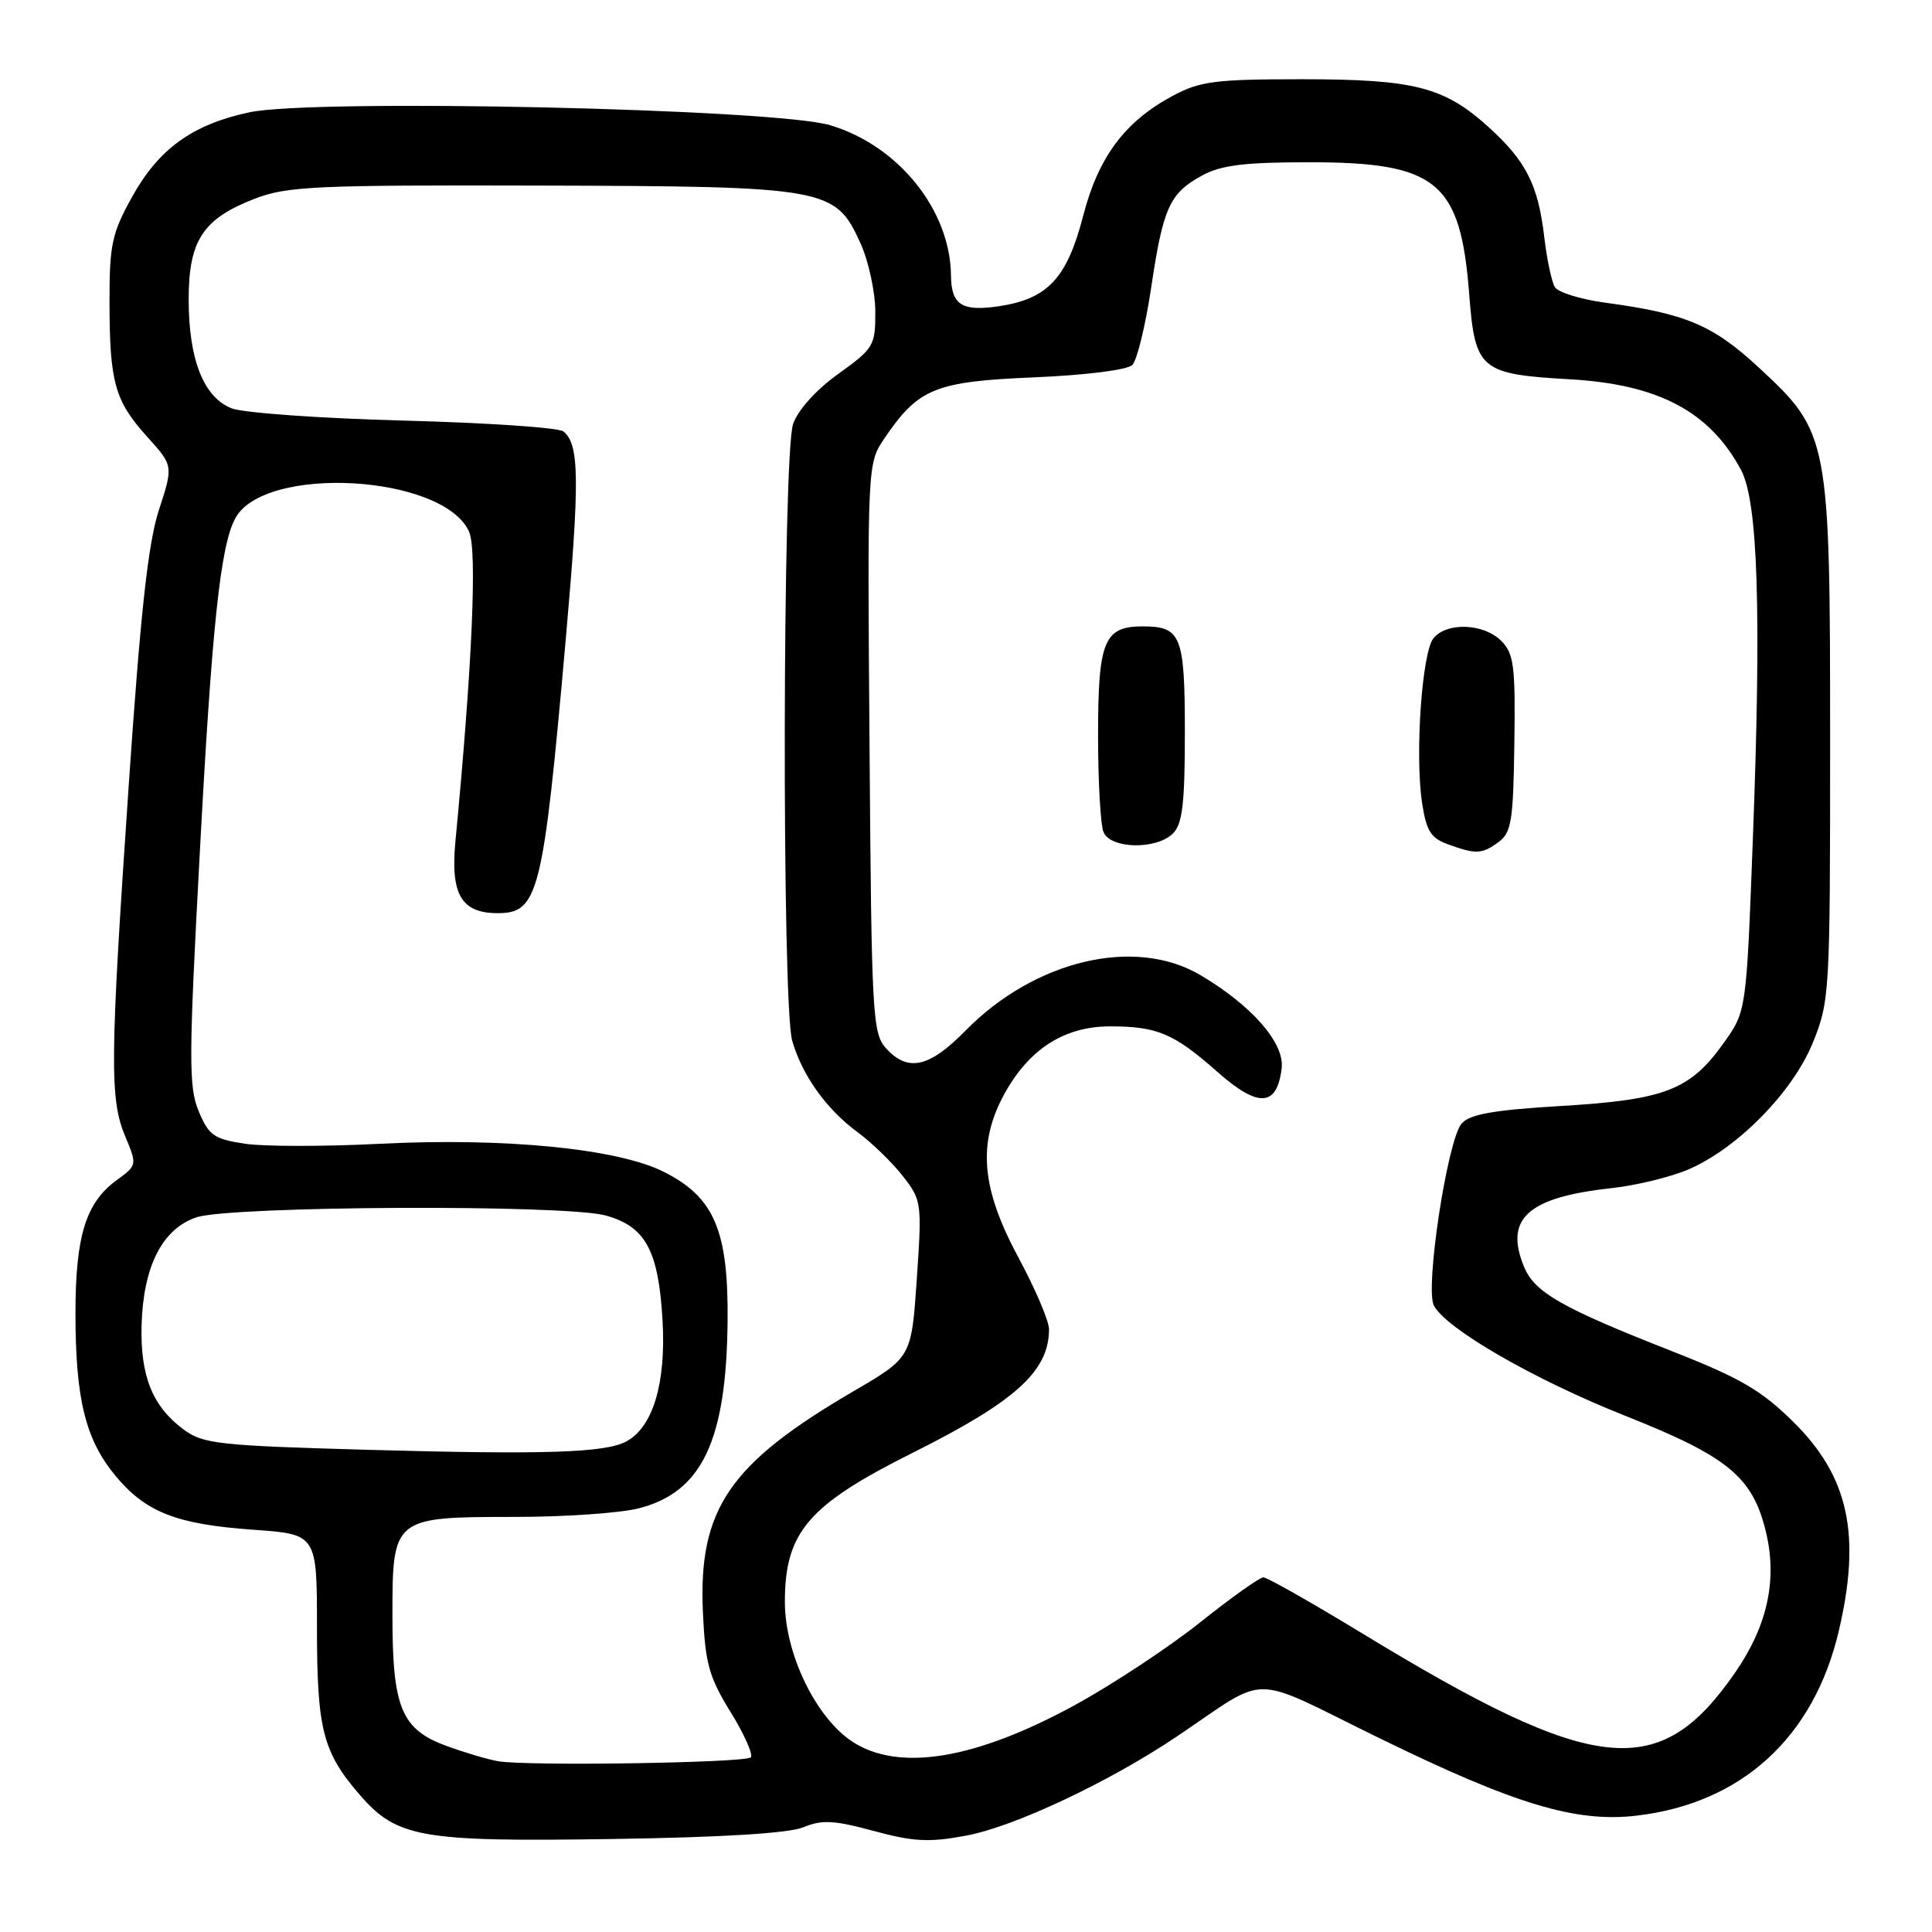 <?xml version="1.0" encoding="UTF-8" standalone="no"?>
<!DOCTYPE svg PUBLIC "-//W3C//DTD SVG 1.1//EN" "http://www.w3.org/Graphics/SVG/1.1/DTD/svg11.dtd" >
<svg xmlns="http://www.w3.org/2000/svg" xmlns:xlink="http://www.w3.org/1999/xlink" version="1.1" viewBox="0 0 256 256">
 <g >
 <path fill="currentColor"
d=" M 106.46 242.12 C 108.90 241.10 110.53 241.19 115.77 242.61 C 121.05 244.04 123.12 244.15 128.02 243.23 C 134.35 242.06 146.83 236.19 155.78 230.20 C 168.45 221.70 165.12 221.68 182.85 230.35 C 200.78 239.11 208.83 241.53 216.88 240.58 C 230.77 238.95 240.33 230.22 243.64 216.15 C 246.64 203.39 244.97 195.66 237.64 188.42 C 233.38 184.21 230.61 182.60 221.50 179.02 C 206.95 173.31 203.35 171.26 201.95 167.87 C 199.30 161.47 202.43 158.65 213.50 157.44 C 216.80 157.08 221.40 155.96 223.72 154.96 C 230.26 152.14 237.57 144.68 240.22 138.14 C 242.44 132.65 242.50 131.58 242.50 98.50 C 242.50 57.97 242.38 57.35 233.06 48.71 C 226.94 43.05 223.39 41.55 212.65 40.10 C 209.44 39.66 206.46 38.74 206.03 38.05 C 205.60 37.35 204.96 34.32 204.61 31.31 C 203.80 24.46 202.19 21.31 197.20 16.80 C 191.34 11.51 187.39 10.50 172.50 10.50 C 161.03 10.50 159.02 10.76 155.41 12.69 C 149.05 16.09 145.53 20.81 143.52 28.62 C 141.39 36.85 138.83 39.60 132.41 40.57 C 127.45 41.31 126.05 40.42 126.01 36.50 C 125.92 27.83 119.04 19.28 109.99 16.59 C 102.65 14.40 41.52 13.05 33.00 14.89 C 25.47 16.51 21.02 19.73 17.49 26.11 C 14.83 30.91 14.50 32.43 14.51 40.00 C 14.52 50.66 15.20 53.11 19.51 57.88 C 22.97 61.71 22.97 61.71 21.05 67.60 C 19.62 72.02 18.62 81.14 17.06 104.00 C 14.57 140.50 14.52 145.60 16.59 150.57 C 18.18 154.36 18.17 154.40 15.47 156.37 C 11.37 159.35 10.00 163.78 10.00 174.03 C 10.00 185.35 11.31 190.71 15.26 195.50 C 19.29 200.38 23.35 201.98 33.60 202.70 C 42.00 203.30 42.00 203.30 42.00 215.68 C 42.00 229.14 42.77 232.17 47.65 237.80 C 52.59 243.51 55.73 244.06 81.00 243.68 C 95.72 243.46 104.52 242.92 106.46 242.12 Z  M 66.00 233.37 C 64.62 233.13 61.58 232.23 59.23 231.37 C 53.19 229.17 52.00 226.34 52.00 214.11 C 52.00 201.05 52.07 201.00 68.28 201.00 C 74.79 201.00 82.12 200.49 84.57 199.88 C 93.02 197.75 96.26 190.93 96.41 175.00 C 96.52 163.04 94.63 158.62 87.95 155.27 C 81.82 152.19 66.87 150.72 50.28 151.56 C 43.02 151.93 34.99 151.93 32.45 151.55 C 28.35 150.93 27.67 150.45 26.33 147.25 C 24.99 144.03 25.00 140.37 26.47 113.07 C 28.08 82.96 29.20 72.36 31.17 68.69 C 34.99 61.54 58.71 62.87 62.15 70.44 C 63.25 72.84 62.57 88.28 60.34 111.56 C 59.68 118.52 61.15 121.00 65.95 121.00 C 71.34 121.00 71.97 118.46 74.94 85.00 C 76.84 63.54 76.79 58.86 74.64 57.16 C 74.01 56.66 64.50 56.02 53.50 55.73 C 42.50 55.44 32.24 54.71 30.70 54.11 C 26.98 52.65 25.00 47.64 25.00 39.67 C 25.00 31.86 26.89 28.98 33.76 26.33 C 38.03 24.68 41.79 24.51 71.50 24.59 C 109.64 24.69 110.68 24.88 114.01 32.21 C 115.08 34.57 115.97 38.64 115.98 41.25 C 116.00 45.81 115.80 46.15 111.09 49.53 C 108.14 51.65 105.74 54.31 105.09 56.18 C 103.69 60.17 103.59 133.09 104.97 137.90 C 106.29 142.49 109.50 146.98 113.61 150.00 C 115.48 151.38 118.18 153.99 119.60 155.80 C 122.13 159.04 122.17 159.34 121.48 169.49 C 120.77 179.86 120.77 179.86 113.14 184.32 C 96.62 193.95 92.51 199.98 93.14 213.68 C 93.45 220.43 93.95 222.23 96.81 226.86 C 98.63 229.81 99.83 232.51 99.48 232.86 C 98.74 233.59 69.77 234.04 66.00 233.37 Z  M 112.90 230.75 C 108.07 227.55 104.00 219.10 104.00 212.27 C 104.00 203.02 107.08 199.43 120.92 192.51 C 134.57 185.69 139.00 181.68 139.00 176.13 C 139.00 175.04 137.19 170.80 134.99 166.71 C 130.00 157.47 129.49 151.47 133.12 144.89 C 136.39 138.97 141.06 136.00 147.08 136.00 C 153.36 136.00 155.53 136.92 161.36 142.07 C 166.75 146.83 169.22 146.67 169.83 141.53 C 170.22 138.21 165.87 133.23 159.05 129.20 C 150.37 124.08 137.11 127.22 127.92 136.58 C 123.12 141.47 120.30 142.09 117.40 138.90 C 115.61 136.92 115.48 134.54 115.22 99.09 C 114.93 61.40 114.93 61.40 117.22 58.04 C 121.70 51.45 123.91 50.55 137.03 50.00 C 143.90 49.71 149.38 49.02 150.04 48.36 C 150.66 47.74 151.78 43.14 152.53 38.16 C 154.12 27.49 154.97 25.61 159.28 23.26 C 161.80 21.88 164.89 21.50 173.50 21.50 C 190.43 21.50 193.53 24.07 194.68 39.02 C 195.45 49.01 196.13 49.58 208.05 50.26 C 219.76 50.93 226.56 54.54 230.70 62.28 C 232.94 66.47 233.41 80.99 232.26 111.23 C 231.40 133.97 231.40 133.97 228.45 138.13 C 223.98 144.43 220.68 145.72 206.96 146.54 C 197.89 147.08 194.75 147.64 193.67 148.88 C 191.79 151.05 188.79 170.74 190.00 173.00 C 191.66 176.11 203.32 182.82 215.30 187.58 C 228.99 193.01 232.25 195.70 234.00 203.01 C 235.52 209.32 234.20 215.40 229.98 221.53 C 219.91 236.16 211.47 235.29 180.40 216.37 C 173.74 212.32 167.89 209.00 167.40 209.01 C 166.90 209.01 163.13 211.70 159.00 214.99 C 154.88 218.27 147.45 223.18 142.50 225.89 C 129.25 233.15 119.05 234.82 112.90 230.75 Z  M 198.56 111.58 C 200.27 110.33 200.52 108.78 200.66 98.49 C 200.81 88.21 200.60 86.60 198.91 84.91 C 196.60 82.60 191.73 82.41 189.95 84.56 C 188.42 86.40 187.47 99.98 188.43 106.36 C 188.98 110.05 189.59 111.05 191.80 111.85 C 195.56 113.23 196.35 113.20 198.56 111.58 Z  M 155.43 110.43 C 156.68 109.18 157.00 106.46 157.00 97.13 C 157.00 84.22 156.52 83.00 151.42 83.00 C 146.29 83.00 145.50 84.93 145.50 97.40 C 145.50 103.51 145.82 109.29 146.22 110.25 C 147.14 112.50 153.24 112.62 155.43 110.43 Z  M 48.82 192.11 C 28.93 191.55 26.91 191.33 24.32 189.41 C 20.22 186.37 18.59 182.35 18.76 175.67 C 18.96 167.84 21.48 162.85 26.00 161.31 C 30.48 159.78 74.92 159.57 80.26 161.06 C 85.54 162.52 87.25 165.68 87.79 174.93 C 88.27 183.28 86.53 189.11 82.97 191.01 C 80.19 192.50 72.14 192.76 48.82 192.11 Z "/>
</g>
</svg>